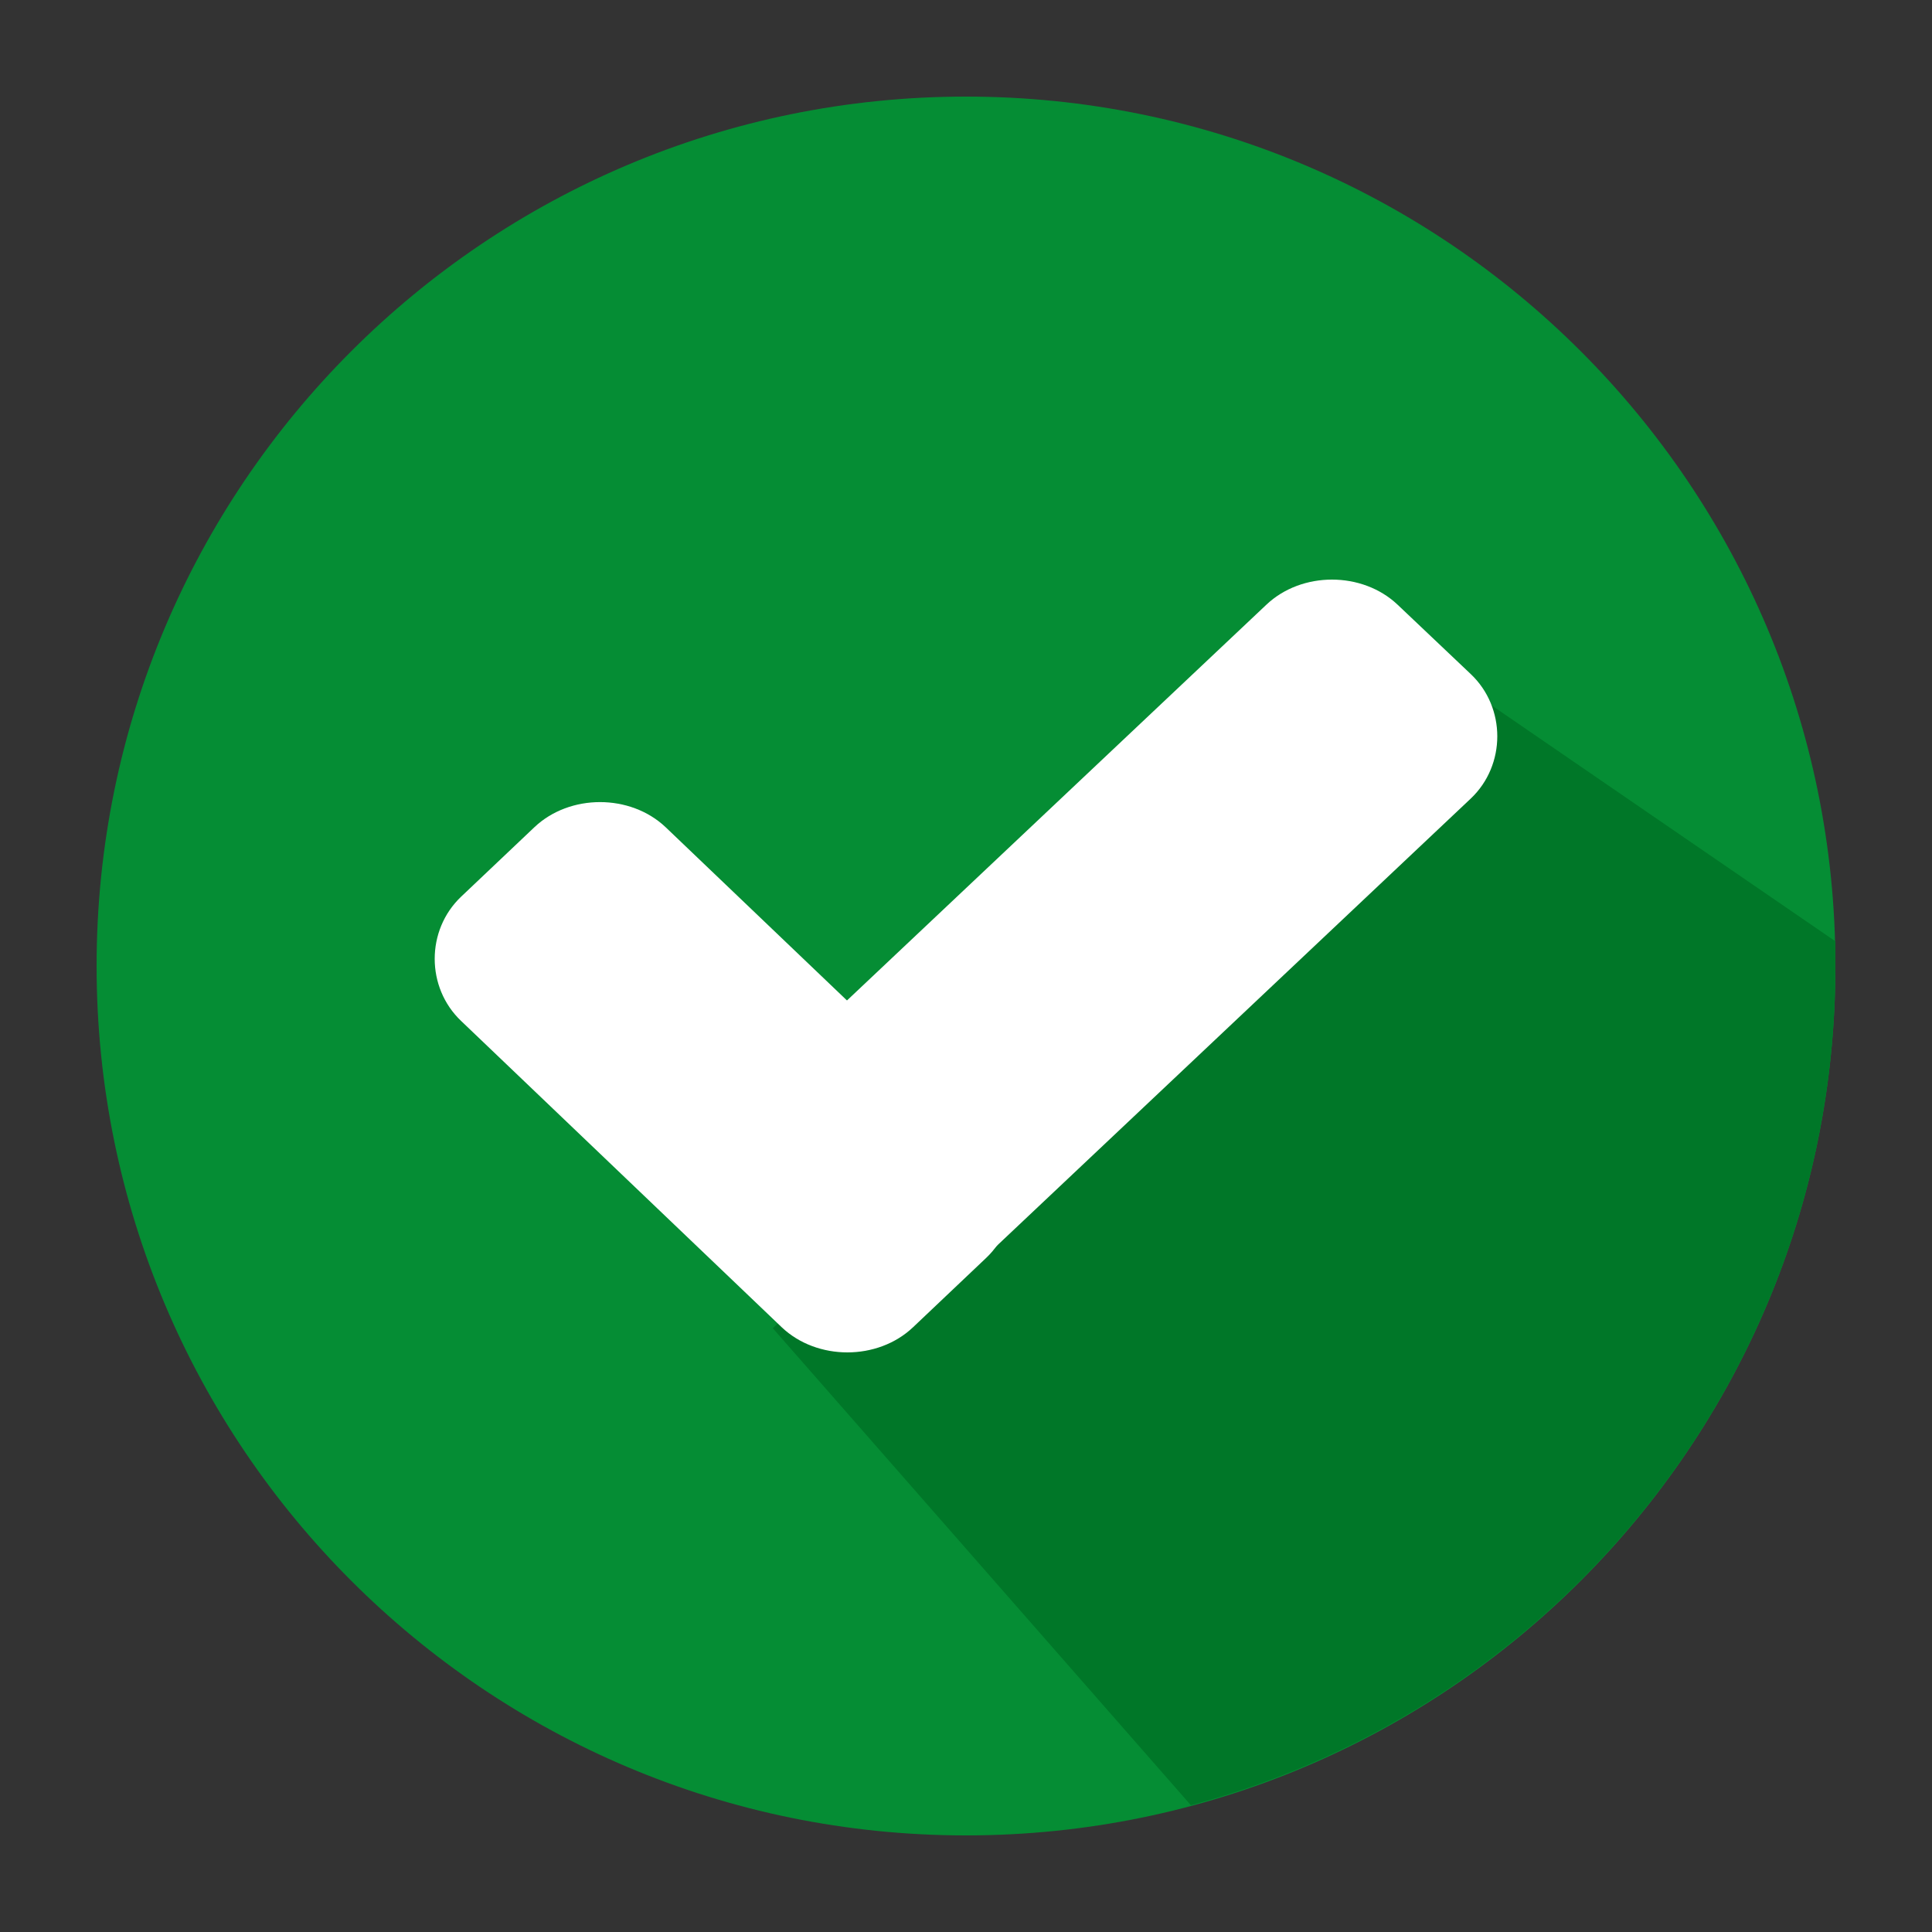 <svg width="60" height="60" viewBox="0 0 60 60" fill="none" xmlns="http://www.w3.org/2000/svg">
<rect x="0" y="0" width="60" height="60" fill="#333333" stroke="none"/>
<path d="M30 57C44.912 57 57 44.912 57 30C57 15.088 44.912 3 30 3C15.088 3 3 15.088 3 30C3 44.912 15.088 57 30 57Z" fill="#058D34"/>
<path d="M24 41.249L36.984 56.063C48.483 52.996 57 42.52 57 30C57 29.744 57 29.489 57 29.233L45.001 20.999L24 41.249Z" fill="#007728"/>
<path d="M30.627 35.201C31.724 36.241 31.724 38.025 30.627 39.065L28.354 41.22C27.256 42.26 25.375 42.26 24.278 41.22L14.323 31.709C13.226 30.669 13.226 28.885 14.323 27.845L16.596 25.69C17.694 24.65 19.575 24.65 20.672 25.69L30.627 35.201Z" fill="white"/>
<path d="M39.328 18.78C40.425 17.74 42.306 17.74 43.404 18.78L45.677 20.935C46.774 21.975 46.774 23.759 45.677 24.799L28.432 41.072C27.335 42.112 25.454 42.112 24.356 41.072L22.083 38.917C20.986 37.877 20.986 36.093 22.083 35.053L39.328 18.78Z" fill="white"/>
</svg>
